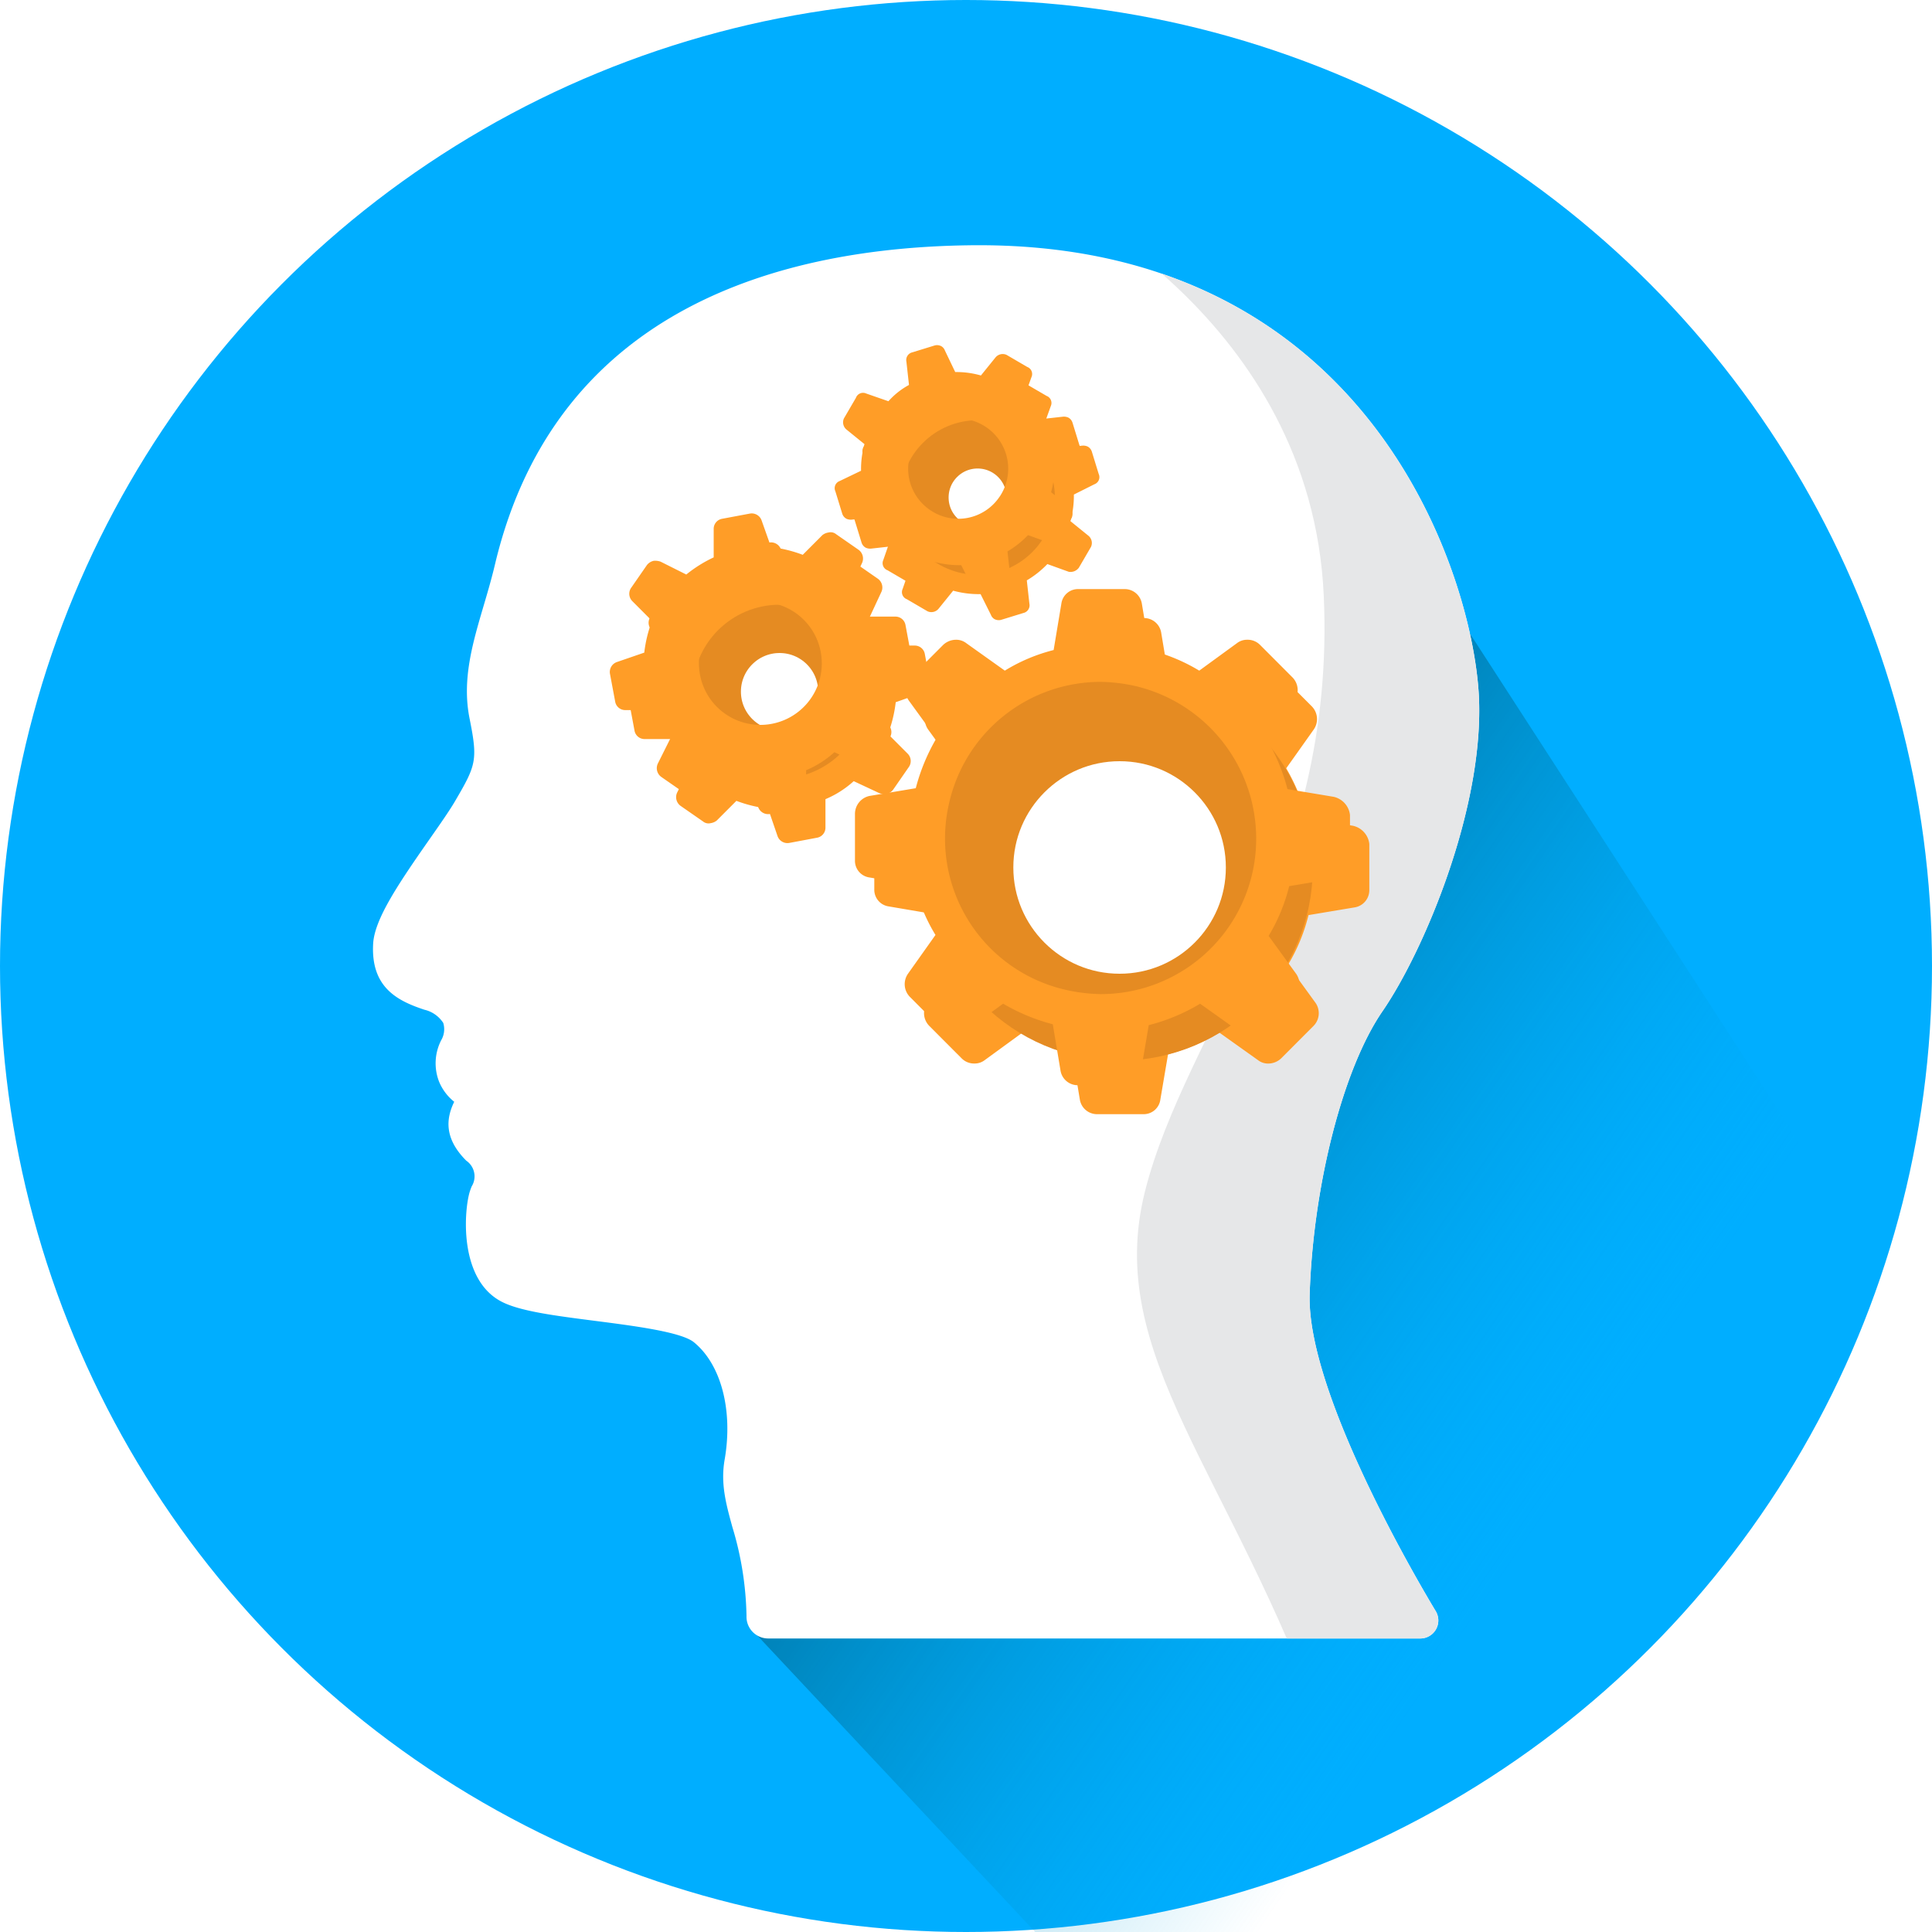 <svg xmlns="http://www.w3.org/2000/svg" xmlns:xlink="http://www.w3.org/1999/xlink" width="200" height="200" viewBox="0 0 200 200">
  <defs>
    <linearGradient id="linear-gradient" x1="0.187" y1="0.199" x2="0.523" y2="0.525" gradientUnits="objectBoundingBox">
      <stop offset="0" stop-color="#00455f"/>
      <stop offset="0.37" stop-color="#006d93" stop-opacity="0.631"/>
      <stop offset="0.801" stop-color="#0099d2" stop-opacity="0.2"/>
      <stop offset="1" stop-color="#00aeef" stop-opacity="0"/>
    </linearGradient>
    <clipPath id="clip-path">
      <path id="Path_12216" data-name="Path 12216" d="M111.98,158.864c-9.614-26.853-22.764-38.983-18.508-55.914S113.3,69.978,111.98,41.235,83.626.049,83.626.049h54.5V158.864Z" fill="#fff"/>
    </clipPath>
    <filter id="Path_12219" x="62.14" y="35.732" width="82.609" height="82.598" filterUnits="userSpaceOnUse">
      <feOffset dx="2" dy="3" input="SourceAlpha"/>
      <feGaussianBlur stdDeviation="1" result="blur"/>
      <feFlood flood-color="#006f9d" flood-opacity="0.302"/>
      <feComposite operator="in" in2="blur"/>
      <feComposite in="SourceGraphic"/>
    </filter>
    <filter id="Ellipse_120" x="92.9" y="66.8" width="46" height="46" filterUnits="userSpaceOnUse">
      <feOffset dx="2" dy="3" input="SourceAlpha"/>
      <feGaussianBlur stdDeviation="1" result="blur-2"/>
      <feFlood flood-color="#006f9d" flood-opacity="0.349"/>
      <feComposite operator="in" in2="blur-2"/>
      <feComposite in="SourceGraphic"/>
    </filter>
    <filter id="Ellipse_121" x="69.7" y="59.6" width="21.5" height="22.5" filterUnits="userSpaceOnUse">
      <feOffset dx="2" dy="3" input="SourceAlpha"/>
      <feGaussianBlur stdDeviation="0.5" result="blur-3"/>
      <feFlood flood-color="#006f9d" flood-opacity="0.161"/>
      <feComposite operator="in" in2="blur-3"/>
      <feComposite in="SourceGraphic"/>
    </filter>
    <filter id="Ellipse_122" x="91.2" y="40.5" width="19.5" height="20.5" filterUnits="userSpaceOnUse">
      <feOffset dx="2" dy="3" input="SourceAlpha"/>
      <feGaussianBlur stdDeviation="0.5" result="blur-4"/>
      <feFlood flood-color="#006f9d" flood-opacity="0.161"/>
      <feComposite operator="in" in2="blur-4"/>
      <feComposite in="SourceGraphic"/>
    </filter>
    <clipPath id="clip-Services">
      <rect width="200" height="200"/>
    </clipPath>
  </defs>
  <g id="Services" clip-path="url(#clip-Services)">
    <circle id="Ellipse_24" data-name="Ellipse 24" cx="100" cy="100" r="100" fill="#00aeff"/>
    <path id="Path_3" data-name="Path 3" d="M293.156,243.087,201.088,100.818l-9.948,88.956-51,34.576,81,86.437C219.941,314.825,290.884,245.169,293.156,243.087Z" transform="translate(-61.748 -55.051)" opacity="0.8" fill="url(#linear-gradient)"/>
    <path id="Path_12213" data-name="Path 12213" d="M19.422,66.467c1.039-1.485,2.022-2.888,2.606-3.881,2.216-3.783,2.4-4.259,1.527-8.609-.8-4,.3-7.737,1.467-11.695.352-1.19.71-2.411,1.027-3.677l.157-.648C32.6,11.19,56.377,5.263,75.2,5c41.743-.624,52.431,34.684,52.859,47.084.4,11.474-5.73,26-10,32.211-4.065,5.915-7.163,17.95-7.535,29.269-.336,10.21,11.247,29.843,13.051,32.833a1.864,1.864,0,0,1-1.573,2.824h-67.5a2.249,2.249,0,0,1-2.277-2.331,33.537,33.537,0,0,0-1.47-9.227c-.657-2.4-1.225-4.465-.794-6.953.887-5.094-.363-9.866-3.186-12.157-1.313-1.07-6.271-1.7-10.254-2.214-4.178-.536-7.785-1-9.682-2-4.5-2.369-3.825-9.68-3.241-11.436.049-.151.108-.306.17-.469a1.968,1.968,0,0,0-.55-2.672c-2.28-2.281-2.121-4.32-1.25-6.1a5.179,5.179,0,0,1-1.581-2.114,5.241,5.241,0,0,1,.227-4.247,2.244,2.244,0,0,0,.219-1.8,3.182,3.182,0,0,0-1.947-1.366c-2.711-.9-5.578-2.254-5.309-6.858C13.731,74.77,16.1,71.215,19.422,66.467Z" transform="translate(25.053 20.393)" fill="#fff"/>
    <g id="Mask_Group_23" data-name="Mask Group 23" transform="translate(25.053 20.393)" clip-path="url(#clip-path)">
      <path id="Path_12215" data-name="Path 12215" d="M19.422,66.467c1.039-1.485,2.022-2.888,2.606-3.881,2.216-3.783,2.4-4.259,1.527-8.609-.8-4,.3-7.737,1.467-11.695.352-1.19.71-2.411,1.027-3.677l.157-.648C32.6,11.19,56.377,5.263,75.2,5c41.743-.624,52.431,34.684,52.859,47.084.4,11.474-5.73,26-10,32.211-4.065,5.915-7.163,17.95-7.535,29.269-.336,10.21,11.247,29.843,13.051,32.833a1.864,1.864,0,0,1-1.573,2.824h-67.5a2.249,2.249,0,0,1-2.277-2.331,33.537,33.537,0,0,0-1.47-9.227c-.657-2.4-1.225-4.465-.794-6.953.887-5.094-.363-9.866-3.186-12.157-1.313-1.07-6.271-1.7-10.254-2.214-4.178-.536-7.785-1-9.682-2-4.5-2.369-3.825-9.68-3.241-11.436.049-.151.108-.306.17-.469a1.968,1.968,0,0,0-.55-2.672c-2.28-2.281-2.121-4.32-1.25-6.1a5.179,5.179,0,0,1-1.581-2.114,5.241,5.241,0,0,1,.227-4.247,2.244,2.244,0,0,0,.219-1.8,3.182,3.182,0,0,0-1.947-1.366c-2.711-.9-5.578-2.254-5.309-6.858C13.731,74.77,16.1,71.215,19.422,66.467Z" fill="#e6e7e8"/>
    </g>
    <g transform="matrix(1, 0, 0, 1, 0, 0)" filter="url(#Path_12219)">
      <path id="Path_12219-2" data-name="Path 12219" d="M-173.195,400.855l-4.787-.8a20.341,20.341,0,0,0-2.128-5.151l2.837-4a1.884,1.884,0,0,0-.177-2.4l-1.684-1.688-1.684-1.688a1.8,1.8,0,0,0-1.33-.533,1.7,1.7,0,0,0-1.064.355l-3.9,2.842a18.539,18.539,0,0,0-5.142-2.132l-.8-4.8a1.8,1.8,0,0,0-1.773-1.51h-4.787a1.738,1.738,0,0,0-1.773,1.51l-.8,4.8a18.01,18.01,0,0,0-5.053,2.132l-3.989-2.842a1.7,1.7,0,0,0-1.064-.355,1.953,1.953,0,0,0-1.33.533l-1.684,1.688-1.684,1.688a1.875,1.875,0,0,0-.177,2.4l2.837,3.908a20.342,20.342,0,0,0-2.128,5.151l-4.787.8a1.9,1.9,0,0,0-1.507,1.865v4.8a1.74,1.74,0,0,0,1.507,1.776l4.7.8a17.561,17.561,0,0,0,2.128,5.151l-2.837,4a1.884,1.884,0,0,0,.177,2.4l1.684,1.688,1.684,1.688a1.8,1.8,0,0,0,1.33.533,1.7,1.7,0,0,0,1.064-.355l3.9-2.842a20.261,20.261,0,0,0,5.142,2.132l.8,4.8a1.8,1.8,0,0,0,1.773,1.51h4.787a1.738,1.738,0,0,0,1.773-1.51l.8-4.707a19.875,19.875,0,0,0,5.319-2.22l3.989,2.842a1.7,1.7,0,0,0,1.064.355,1.953,1.953,0,0,0,1.33-.533l1.684-1.688,1.684-1.688a1.875,1.875,0,0,0,.177-2.4l-2.837-3.908a18.614,18.614,0,0,0,2.128-5.151l4.787-.8a1.806,1.806,0,0,0,1.507-1.776v-4.8A2.179,2.179,0,0,0-173.195,400.855Zm-8.422,7.9a16.093,16.093,0,0,1-15.691,12.523,17.655,17.655,0,0,1-3.635-.444A16.06,16.06,0,0,1-213,401.477a16.093,16.093,0,0,1,15.691-12.523,17.651,17.651,0,0,1,3.635.444A16.239,16.239,0,0,1-181.616,408.76Zm-35.371-22.826-.266-1.421-.266-1.421a1.053,1.053,0,0,0-1.064-.888h-2.925a10.266,10.266,0,0,0-1.773-2.842l1.241-2.665a1.115,1.115,0,0,0-.355-1.421l-1.152-.8-1.152-.8a.9.9,0,0,0-.8-.178,1.323,1.323,0,0,0-.621.266l-2.039,2.043a13.625,13.625,0,0,0-3.28-.8l-.975-2.753a1.087,1.087,0,0,0-1.241-.711h0l-1.418.266-1.418.266a1.054,1.054,0,0,0-.886,1.066v2.931a13.735,13.735,0,0,0-2.837,1.776l-2.659-1.332a1.725,1.725,0,0,0-.709-.089,1.218,1.218,0,0,0-.709.444l-.8,1.155-.8,1.155a1.081,1.081,0,0,0,.089,1.421l2.039,2.043a13.7,13.7,0,0,0-.8,3.286l-2.837.977a1.089,1.089,0,0,0-.709,1.243l.266,1.421.266,1.421a1.054,1.054,0,0,0,1.064.888h2.925a10.267,10.267,0,0,0,1.773,2.842l-1.33,2.665a1.115,1.115,0,0,0,.355,1.421l1.152.8,1.152.8a.9.9,0,0,0,.8.178,1.322,1.322,0,0,0,.621-.266l2.039-2.043a13.627,13.627,0,0,0,3.28.8l.975,2.842a1.087,1.087,0,0,0,1.241.711h0l1.418-.266,1.418-.267a1.054,1.054,0,0,0,.886-1.066V398.1a10.235,10.235,0,0,0,2.925-1.865l2.659,1.243a1.725,1.725,0,0,0,.709.089,1.218,1.218,0,0,0,.709-.444l.8-1.155.8-1.155a1.081,1.081,0,0,0-.089-1.421l-2.039-2.043a13.7,13.7,0,0,0,.8-3.286l2.748-.977A.981.981,0,0,0-216.987,385.934Zm-9.219.622a6.36,6.36,0,0,1-5.851,6.839,6.355,6.355,0,0,1-6.826-5.862,6.309,6.309,0,0,1,5.851-6.839A6.355,6.355,0,0,1-226.206,386.555Zm24.644-12.435.621-1.066.621-1.066a.97.97,0,0,0-.266-1.155l-1.862-1.51a9.787,9.787,0,0,0,.355-2.753l2.128-1.066a.784.784,0,0,0,.443-1.066l-.355-1.155-.355-1.155a.91.91,0,0,0-.443-.533,1.122,1.122,0,0,0-.532-.089l-2.393.266a9.917,9.917,0,0,0-1.684-2.132l.8-2.22a.784.784,0,0,0-.443-1.066h0l-1.064-.622-1.064-.622a.966.966,0,0,0-1.152.267l-1.507,1.865a9.137,9.137,0,0,0-2.659-.355l-1.064-2.22a.886.886,0,0,0-.355-.444.94.94,0,0,0-.709-.089l-1.152.355-1.152.355a.818.818,0,0,0-.621.977l.266,2.4a7.767,7.767,0,0,0-2.128,1.688l-2.3-.8a.782.782,0,0,0-1.064.444l-.621,1.066-.621,1.066a.97.97,0,0,0,.266,1.155l1.862,1.51a9.387,9.387,0,0,0-.355,2.753l-2.216,1.066a.784.784,0,0,0-.443,1.066l.355,1.155.355,1.155a.909.909,0,0,0,.443.533,1.123,1.123,0,0,0,.532.089l2.393-.266a7.777,7.777,0,0,0,1.684,2.132l-.8,2.309a.784.784,0,0,0,.443,1.066h0l1.064.622,1.064.622a.966.966,0,0,0,1.152-.266l1.507-1.865a9.941,9.941,0,0,0,2.837.355l1.064,2.132a.886.886,0,0,0,.355.444.94.94,0,0,0,.709.089l1.152-.355,1.152-.355a.818.818,0,0,0,.621-.977l-.266-2.4a9.9,9.9,0,0,0,2.128-1.688l2.216.8A1.078,1.078,0,0,0-201.562,374.121Zm-6.205-4.352a5.146,5.146,0,0,1-7.18,1.421A5.168,5.168,0,0,1-216.366,364a5.146,5.146,0,0,1,7.18-1.421A5.184,5.184,0,0,1-207.767,369.769Z" transform="translate(311.26 -318.37)" fill="#ff9d27"/>
    </g>
    <g transform="matrix(1, 0, 0, 1, 0, 0)" filter="url(#Ellipse_120)">
      <g id="Ellipse_120-2" data-name="Ellipse 120" transform="translate(93.9 66.8)" fill="none" stroke="#e58b22" stroke-width="9">
        <circle cx="20" cy="20" r="20" stroke="none"/>
        <circle cx="20" cy="20" r="15.5" fill="none"/>
      </g>
    </g>
    <g transform="matrix(1, 0, 0, 1, 0, 0)" filter="url(#Ellipse_121)">
      <g id="Ellipse_121-2" data-name="Ellipse 121" transform="translate(69.7 59.6)" fill="none" stroke="#e58b22" stroke-width="5">
        <circle cx="9" cy="9" r="9" stroke="none"/>
        <circle cx="9" cy="9" r="6.5" fill="none"/>
      </g>
    </g>
    <g transform="matrix(1, 0, 0, 1, 0, 0)" filter="url(#Ellipse_122)">
      <g id="Ellipse_122-2" data-name="Ellipse 122" transform="translate(91.2 40.5)" fill="none" stroke="#e58b22" stroke-width="5">
        <circle cx="8" cy="8" r="8" stroke="none"/>
        <circle cx="8" cy="8" r="5.5" fill="none"/>
      </g>
    </g>
    <path id="Path_12220" data-name="Path 12220" d="M-173.195,400.855l-4.787-.8a20.341,20.341,0,0,0-2.128-5.151l2.837-4a1.884,1.884,0,0,0-.177-2.4l-1.684-1.688-1.684-1.688a1.8,1.8,0,0,0-1.33-.533,1.7,1.7,0,0,0-1.064.355l-3.9,2.842a18.539,18.539,0,0,0-5.142-2.132l-.8-4.8a1.8,1.8,0,0,0-1.773-1.51h-4.787a1.738,1.738,0,0,0-1.773,1.51l-.8,4.8a18.01,18.01,0,0,0-5.053,2.132l-3.989-2.842a1.7,1.7,0,0,0-1.064-.355,1.953,1.953,0,0,0-1.33.533l-1.684,1.688-1.684,1.688a1.875,1.875,0,0,0-.177,2.4l2.837,3.908a20.342,20.342,0,0,0-2.128,5.151l-4.787.8a1.9,1.9,0,0,0-1.507,1.865v4.8a1.74,1.74,0,0,0,1.507,1.776l4.7.8a17.561,17.561,0,0,0,2.128,5.151l-2.837,4a1.884,1.884,0,0,0,.177,2.4l1.684,1.688,1.684,1.688a1.8,1.8,0,0,0,1.33.533,1.7,1.7,0,0,0,1.064-.355l3.9-2.842a20.261,20.261,0,0,0,5.142,2.132l.8,4.8a1.8,1.8,0,0,0,1.773,1.51h4.787a1.738,1.738,0,0,0,1.773-1.51l.8-4.707a19.875,19.875,0,0,0,5.319-2.22l3.989,2.842a1.7,1.7,0,0,0,1.064.355,1.953,1.953,0,0,0,1.33-.533l1.684-1.688,1.684-1.688a1.875,1.875,0,0,0,.177-2.4l-2.837-3.908a18.614,18.614,0,0,0,2.128-5.151l4.787-.8a1.806,1.806,0,0,0,1.507-1.776v-4.8A2.179,2.179,0,0,0-173.195,400.855Zm-8.422,7.9a16.093,16.093,0,0,1-15.691,12.523,17.655,17.655,0,0,1-3.635-.444A16.06,16.06,0,0,1-213,401.477a16.093,16.093,0,0,1,15.691-12.523,17.651,17.651,0,0,1,3.635.444A16.239,16.239,0,0,1-181.616,408.76Zm-35.371-22.826-.266-1.421-.266-1.421a1.053,1.053,0,0,0-1.064-.888h-2.925a10.266,10.266,0,0,0-1.773-2.842l1.241-2.665a1.115,1.115,0,0,0-.355-1.421l-1.152-.8-1.152-.8a.9.9,0,0,0-.8-.178,1.323,1.323,0,0,0-.621.266l-2.039,2.043a13.625,13.625,0,0,0-3.28-.8l-.975-2.753a1.087,1.087,0,0,0-1.241-.711h0l-1.418.266-1.418.266a1.054,1.054,0,0,0-.886,1.066v2.931a13.735,13.735,0,0,0-2.837,1.776l-2.659-1.332a1.725,1.725,0,0,0-.709-.089,1.218,1.218,0,0,0-.709.444l-.8,1.155-.8,1.155a1.081,1.081,0,0,0,.089,1.421l2.039,2.043a13.7,13.7,0,0,0-.8,3.286l-2.837.977a1.089,1.089,0,0,0-.709,1.243l.266,1.421.266,1.421a1.054,1.054,0,0,0,1.064.888h2.925a10.267,10.267,0,0,0,1.773,2.842l-1.33,2.665a1.115,1.115,0,0,0,.355,1.421l1.152.8,1.152.8a.9.9,0,0,0,.8.178,1.322,1.322,0,0,0,.621-.266l2.039-2.043a13.627,13.627,0,0,0,3.28.8l.975,2.842a1.087,1.087,0,0,0,1.241.711h0l1.418-.266,1.418-.267a1.054,1.054,0,0,0,.886-1.066V398.1a10.235,10.235,0,0,0,2.925-1.865l2.659,1.243a1.725,1.725,0,0,0,.709.089,1.218,1.218,0,0,0,.709-.444l.8-1.155.8-1.155a1.081,1.081,0,0,0-.089-1.421l-2.039-2.043a13.7,13.7,0,0,0,.8-3.286l2.748-.977A.981.981,0,0,0-216.987,385.934Zm-9.219.622a6.36,6.36,0,0,1-5.851,6.839,6.355,6.355,0,0,1-6.826-5.862,6.309,6.309,0,0,1,5.851-6.839A6.355,6.355,0,0,1-226.206,386.555Zm24.644-12.435.621-1.066.621-1.066a.97.97,0,0,0-.266-1.155l-1.862-1.51a9.787,9.787,0,0,0,.355-2.753l2.128-1.066a.784.784,0,0,0,.443-1.066l-.355-1.155-.355-1.155a.91.91,0,0,0-.443-.533,1.122,1.122,0,0,0-.532-.089l-2.393.266a9.917,9.917,0,0,0-1.684-2.132l.8-2.22a.784.784,0,0,0-.443-1.066h0l-1.064-.622-1.064-.622a.966.966,0,0,0-1.152.267l-1.507,1.865a9.137,9.137,0,0,0-2.659-.355l-1.064-2.22a.886.886,0,0,0-.355-.444.94.94,0,0,0-.709-.089l-1.152.355-1.152.355a.818.818,0,0,0-.621.977l.266,2.4a7.767,7.767,0,0,0-2.128,1.688l-2.3-.8a.782.782,0,0,0-1.064.444l-.621,1.066-.621,1.066a.97.97,0,0,0,.266,1.155l1.862,1.51a9.387,9.387,0,0,0-.355,2.753l-2.216,1.066a.784.784,0,0,0-.443,1.066l.355,1.155.355,1.155a.909.909,0,0,0,.443.533,1.123,1.123,0,0,0,.532.089l2.393-.266a7.777,7.777,0,0,0,1.684,2.132l-.8,2.309a.784.784,0,0,0,.443,1.066h0l1.064.622,1.064.622a.966.966,0,0,0,1.152-.266l1.507-1.865a9.941,9.941,0,0,0,2.837.355l1.064,2.132a.886.886,0,0,0,.355.444.94.94,0,0,0,.709.089l1.152-.355,1.152-.355a.818.818,0,0,0,.621-.977l-.266-2.4a9.9,9.9,0,0,0,2.128-1.688l2.216.8A1.078,1.078,0,0,0-201.562,374.121Zm-6.205-4.352a5.146,5.146,0,0,1-7.18,1.421A5.168,5.168,0,0,1-216.366,364a5.146,5.146,0,0,1,7.18-1.421A5.184,5.184,0,0,1-207.767,369.769Z" transform="translate(311.259 -318.368)" fill="#ff9d27"/>
  </g>
</svg>
